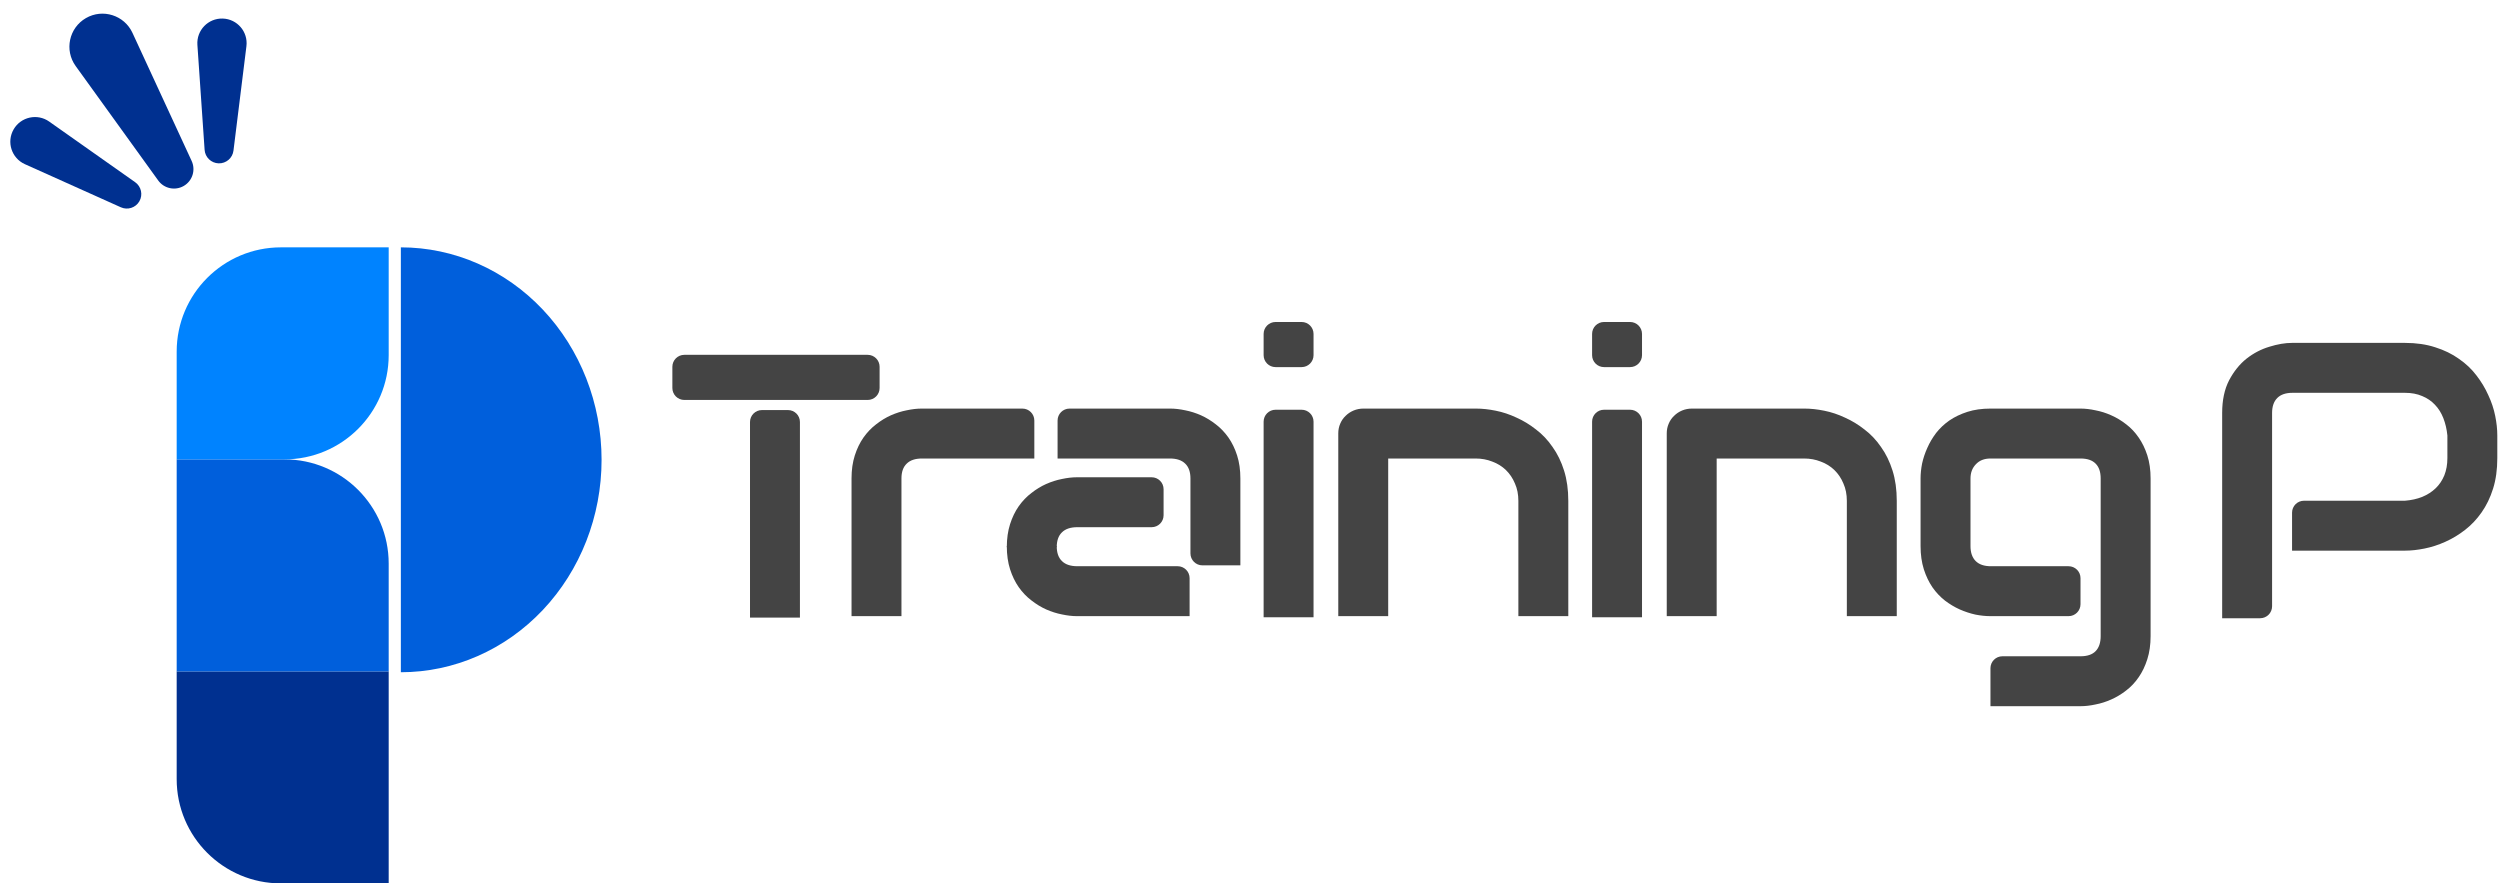 <svg width="283" height="100" viewBox="0 0 283 100" fill="none" xmlns="http://www.w3.org/2000/svg">
<path d="M14.994 3.718C14.071 1.722 11.633 0.948 9.728 2.048C7.809 3.156 7.269 5.679 8.565 7.476L17.911 20.432C18.572 21.348 19.819 21.615 20.798 21.05C21.784 20.481 22.173 19.253 21.695 18.22L14.994 3.718Z" fill="#003090"/>
<path d="M5.566 13.76C4.226 12.815 2.363 13.225 1.543 14.645C0.717 16.076 1.309 17.907 2.816 18.584L13.681 23.465C14.45 23.81 15.354 23.518 15.776 22.788C16.2 22.053 15.994 21.115 15.3 20.626L5.566 13.76Z" fill="#003090"/>
<path d="M27.895 5.232C28.097 3.604 26.858 2.154 25.218 2.101C23.567 2.047 22.232 3.432 22.345 5.08L23.162 16.963C23.22 17.804 23.904 18.464 24.746 18.491C25.595 18.519 26.325 17.895 26.429 17.052L27.895 5.232Z" fill="#003090"/>
<path d="M20 76H44V100H31.803C25.285 100 20 94.716 20 88.197V76Z" fill="#003090"/>
<path d="M20 52H32.197C38.715 52 44 57.285 44 63.803V76H20V52Z" fill="#005FDC"/>
<path d="M20 39.803C20 33.285 25.285 28 31.803 28H44V40.197C44 46.715 38.715 52 32.197 52H20V39.803Z" fill="#0083FF"/>
<path d="M45.377 28C51.403 28 57.182 30.534 61.443 35.044C65.704 39.554 68.098 45.671 68.098 52.049C68.098 58.427 65.704 64.544 61.443 69.055C57.182 73.565 51.403 76.098 45.377 76.098L45.377 28Z" fill="#005FDC"/>
<path d="M282.695 51.856C282.695 53.146 282.536 54.298 282.217 55.312C281.899 56.327 281.464 57.225 280.913 58.008C280.377 58.776 279.754 59.435 279.044 59.985C278.334 60.536 277.588 60.985 276.805 61.333C276.037 61.681 275.255 61.934 274.458 62.094C273.675 62.253 272.936 62.333 272.241 62.333H259.461V58.034C259.461 57.287 260.066 56.682 260.813 56.682H272.241C272.965 56.624 273.617 56.479 274.197 56.247C274.791 56.001 275.298 55.675 275.719 55.269C276.139 54.863 276.465 54.378 276.697 53.813C276.928 53.233 277.044 52.581 277.044 51.856V49.292C276.972 48.582 276.82 47.93 276.588 47.336C276.356 46.742 276.037 46.234 275.632 45.814C275.24 45.394 274.762 45.068 274.197 44.836C273.632 44.59 272.98 44.467 272.241 44.467H259.504C258.751 44.467 258.178 44.662 257.787 45.053C257.396 45.445 257.2 46.01 257.2 46.749V68.631C257.2 69.378 256.595 69.984 255.848 69.984H251.549V46.749C251.549 45.3 251.81 44.068 252.332 43.054C252.868 42.039 253.527 41.221 254.309 40.598C255.106 39.975 255.969 39.525 256.896 39.25C257.823 38.96 258.678 38.815 259.461 38.815H272.241C273.516 38.815 274.661 38.982 275.675 39.315C276.689 39.634 277.58 40.069 278.348 40.619C279.131 41.156 279.79 41.779 280.326 42.489C280.877 43.199 281.326 43.945 281.674 44.727C282.036 45.495 282.297 46.278 282.456 47.075C282.616 47.857 282.695 48.596 282.695 49.292V51.856Z" fill="#444444"/>
<path d="M177.531 69.748H171.88V56.706C171.88 55.968 171.75 55.308 171.489 54.729C171.243 54.135 170.902 53.627 170.467 53.207C170.033 52.787 169.518 52.468 168.924 52.251C168.345 52.019 167.714 51.903 167.033 51.903H157.144V69.748H151.493V49.056C151.493 48.664 151.565 48.302 151.71 47.969C151.855 47.621 152.058 47.324 152.319 47.078C152.579 46.817 152.884 46.614 153.231 46.469C153.579 46.324 153.949 46.252 154.34 46.252H167.077C167.787 46.252 168.533 46.332 169.315 46.491C170.112 46.65 170.895 46.911 171.663 47.273C172.445 47.621 173.184 48.071 173.88 48.621C174.59 49.157 175.213 49.816 175.749 50.599C176.3 51.367 176.734 52.258 177.053 53.272C177.372 54.287 177.531 55.431 177.531 56.706V69.748Z" fill="#444444"/>
<path d="M214.714 69.748H209.063V56.706C209.063 55.968 208.933 55.308 208.672 54.729C208.426 54.135 208.085 53.627 207.65 53.207C207.216 52.787 206.701 52.468 206.107 52.251C205.528 52.019 204.897 51.903 204.216 51.903H194.327V69.748H188.676V49.056C188.676 48.664 188.748 48.302 188.893 47.969C189.038 47.621 189.241 47.324 189.502 47.078C189.762 46.817 190.067 46.614 190.414 46.469C190.762 46.324 191.132 46.252 191.523 46.252H204.26C204.97 46.252 205.716 46.332 206.498 46.491C207.295 46.65 208.078 46.911 208.846 47.273C209.628 47.621 210.367 48.071 211.063 48.621C211.773 49.157 212.396 49.816 212.932 50.599C213.483 51.367 213.917 52.258 214.236 53.272C214.555 54.287 214.714 55.431 214.714 56.706V69.748Z" fill="#444444"/>
<path d="M148.693 40.205C148.693 40.952 148.088 41.557 147.341 41.557H144.394C143.647 41.557 143.042 40.952 143.042 40.205V37.801C143.042 37.055 143.647 36.449 144.394 36.449H147.341C148.088 36.449 148.693 37.055 148.693 37.801V40.205ZM148.693 69.878H143.042V47.734C143.042 46.987 143.647 46.382 144.394 46.382H147.341C148.088 46.382 148.693 46.987 148.693 47.734V69.878Z" fill="#444444"/>
<path d="M185.876 40.205C185.876 40.952 185.271 41.557 184.524 41.557H181.577C180.83 41.557 180.225 40.952 180.225 40.205V37.801C180.225 37.055 180.83 36.449 181.577 36.449H184.524C185.271 36.449 185.876 37.055 185.876 37.801V40.205ZM185.876 69.878H180.225V47.734C180.225 46.987 180.83 46.382 181.577 46.382H184.524C185.271 46.382 185.876 46.987 185.876 47.734V69.878Z" fill="#444444"/>
<path d="M90.552 69.914H84.901V47.771C84.901 47.024 85.507 46.419 86.254 46.419H89.2C89.947 46.419 90.552 47.024 90.552 47.771V69.914Z" fill="#444444"/>
<path d="M77.465 45.275H98.219C98.966 45.275 99.571 44.669 99.571 43.923V41.519C99.571 40.772 98.966 40.167 98.219 40.167H77.465C76.718 40.167 76.112 40.772 76.112 41.519V43.923C76.112 44.669 76.718 45.275 77.465 45.275Z" fill="#444444"/>
<path d="M117.086 51.903H104.371C103.603 51.903 103.023 52.099 102.632 52.49C102.241 52.867 102.045 53.425 102.045 54.163V69.748H96.394V54.163C96.394 53.193 96.517 52.323 96.764 51.555C97.01 50.787 97.336 50.114 97.742 49.534C98.162 48.94 98.64 48.44 99.176 48.034C99.712 47.614 100.27 47.273 100.85 47.013C101.444 46.752 102.038 46.563 102.632 46.448C103.241 46.317 103.806 46.252 104.327 46.252H115.734C116.481 46.252 117.086 46.857 117.086 47.604V51.903Z" fill="#444444"/>
<path d="M119.718 51.903H132.433C133.201 51.903 133.781 52.099 134.172 52.49C134.563 52.867 134.759 53.425 134.759 54.163V62.646C134.759 63.393 135.364 63.998 136.111 63.998H140.41V54.163C140.41 53.193 140.287 52.323 140.04 51.555C139.794 50.787 139.468 50.114 139.062 49.534C138.642 48.94 138.164 48.44 137.628 48.034C137.092 47.614 136.534 47.273 135.954 47.013C135.36 46.752 134.766 46.563 134.172 46.448C133.563 46.317 132.998 46.252 132.477 46.252H121.07C120.323 46.252 119.718 46.857 119.718 47.604V51.903Z" fill="#444444"/>
<path d="M134.663 65.449C134.663 64.702 134.058 64.096 133.311 64.096L121.948 64.096C121.18 64.096 120.601 63.901 120.209 63.51C119.818 63.133 119.623 62.575 119.623 61.836L113.971 61.836C113.971 62.807 114.095 63.676 114.341 64.444C114.587 65.212 114.913 65.886 115.319 66.466C115.739 67.06 116.217 67.56 116.754 67.965C117.29 68.385 117.848 68.726 118.427 68.987C119.021 69.248 119.615 69.436 120.209 69.552C120.818 69.682 121.383 69.748 121.905 69.748L134.663 69.748L134.663 65.449Z" fill="#444444"/>
<path d="M131.718 58.326C131.718 59.073 131.113 59.678 130.366 59.678L121.948 59.678C121.18 59.678 120.601 59.874 120.209 60.265C119.818 60.642 119.623 61.199 119.623 61.938L113.971 61.938C113.971 60.968 114.095 60.098 114.341 59.33C114.587 58.562 114.913 57.889 115.319 57.309C115.739 56.715 116.217 56.215 116.754 55.809C117.29 55.389 117.848 55.048 118.427 54.788C119.021 54.527 119.615 54.338 120.209 54.222C120.818 54.092 121.383 54.027 121.905 54.027L130.366 54.027C131.113 54.027 131.718 54.632 131.718 55.379L131.718 58.326Z" fill="#444444"/>
<path d="M243.447 72.008C243.447 72.979 243.324 73.848 243.078 74.616C242.831 75.399 242.505 76.08 242.1 76.659C241.694 77.253 241.223 77.753 240.687 78.159C240.151 78.579 239.585 78.92 238.991 79.181C238.412 79.441 237.818 79.63 237.209 79.746C236.615 79.876 236.05 79.941 235.514 79.941H225.32V75.642C225.32 74.896 225.925 74.29 226.672 74.29H235.514C236.282 74.29 236.854 74.095 237.231 73.703C237.608 73.312 237.796 72.747 237.796 72.008V54.163C237.796 53.425 237.608 52.867 237.231 52.49C236.854 52.099 236.282 51.903 235.514 51.903H225.32C224.624 51.903 224.074 52.12 223.668 52.555C223.262 52.975 223.06 53.511 223.06 54.163V61.814C223.06 62.553 223.255 63.118 223.646 63.51C224.038 63.901 224.61 64.097 225.363 64.097H234.162C234.908 64.097 235.514 64.702 235.514 65.449V68.395C235.514 69.142 234.908 69.748 234.162 69.748H225.32C224.784 69.748 224.219 69.69 223.625 69.574C223.031 69.443 222.437 69.248 221.842 68.987C221.263 68.726 220.705 68.393 220.169 67.987C219.633 67.567 219.162 67.067 218.756 66.487C218.35 65.893 218.024 65.212 217.778 64.444C217.532 63.662 217.408 62.785 217.408 61.814V54.163C217.408 53.627 217.466 53.062 217.582 52.468C217.713 51.874 217.908 51.287 218.169 50.708C218.43 50.114 218.763 49.548 219.169 49.012C219.589 48.476 220.089 48.005 220.669 47.599C221.263 47.194 221.944 46.868 222.712 46.621C223.48 46.375 224.349 46.252 225.32 46.252H235.514C236.05 46.252 236.615 46.317 237.209 46.448C237.818 46.563 238.412 46.752 238.991 47.013C239.585 47.273 240.151 47.614 240.687 48.034C241.223 48.44 241.694 48.94 242.1 49.534C242.505 50.114 242.831 50.787 243.078 51.555C243.324 52.323 243.447 53.193 243.447 54.163V72.008Z" fill="#444444"/>
</svg>
